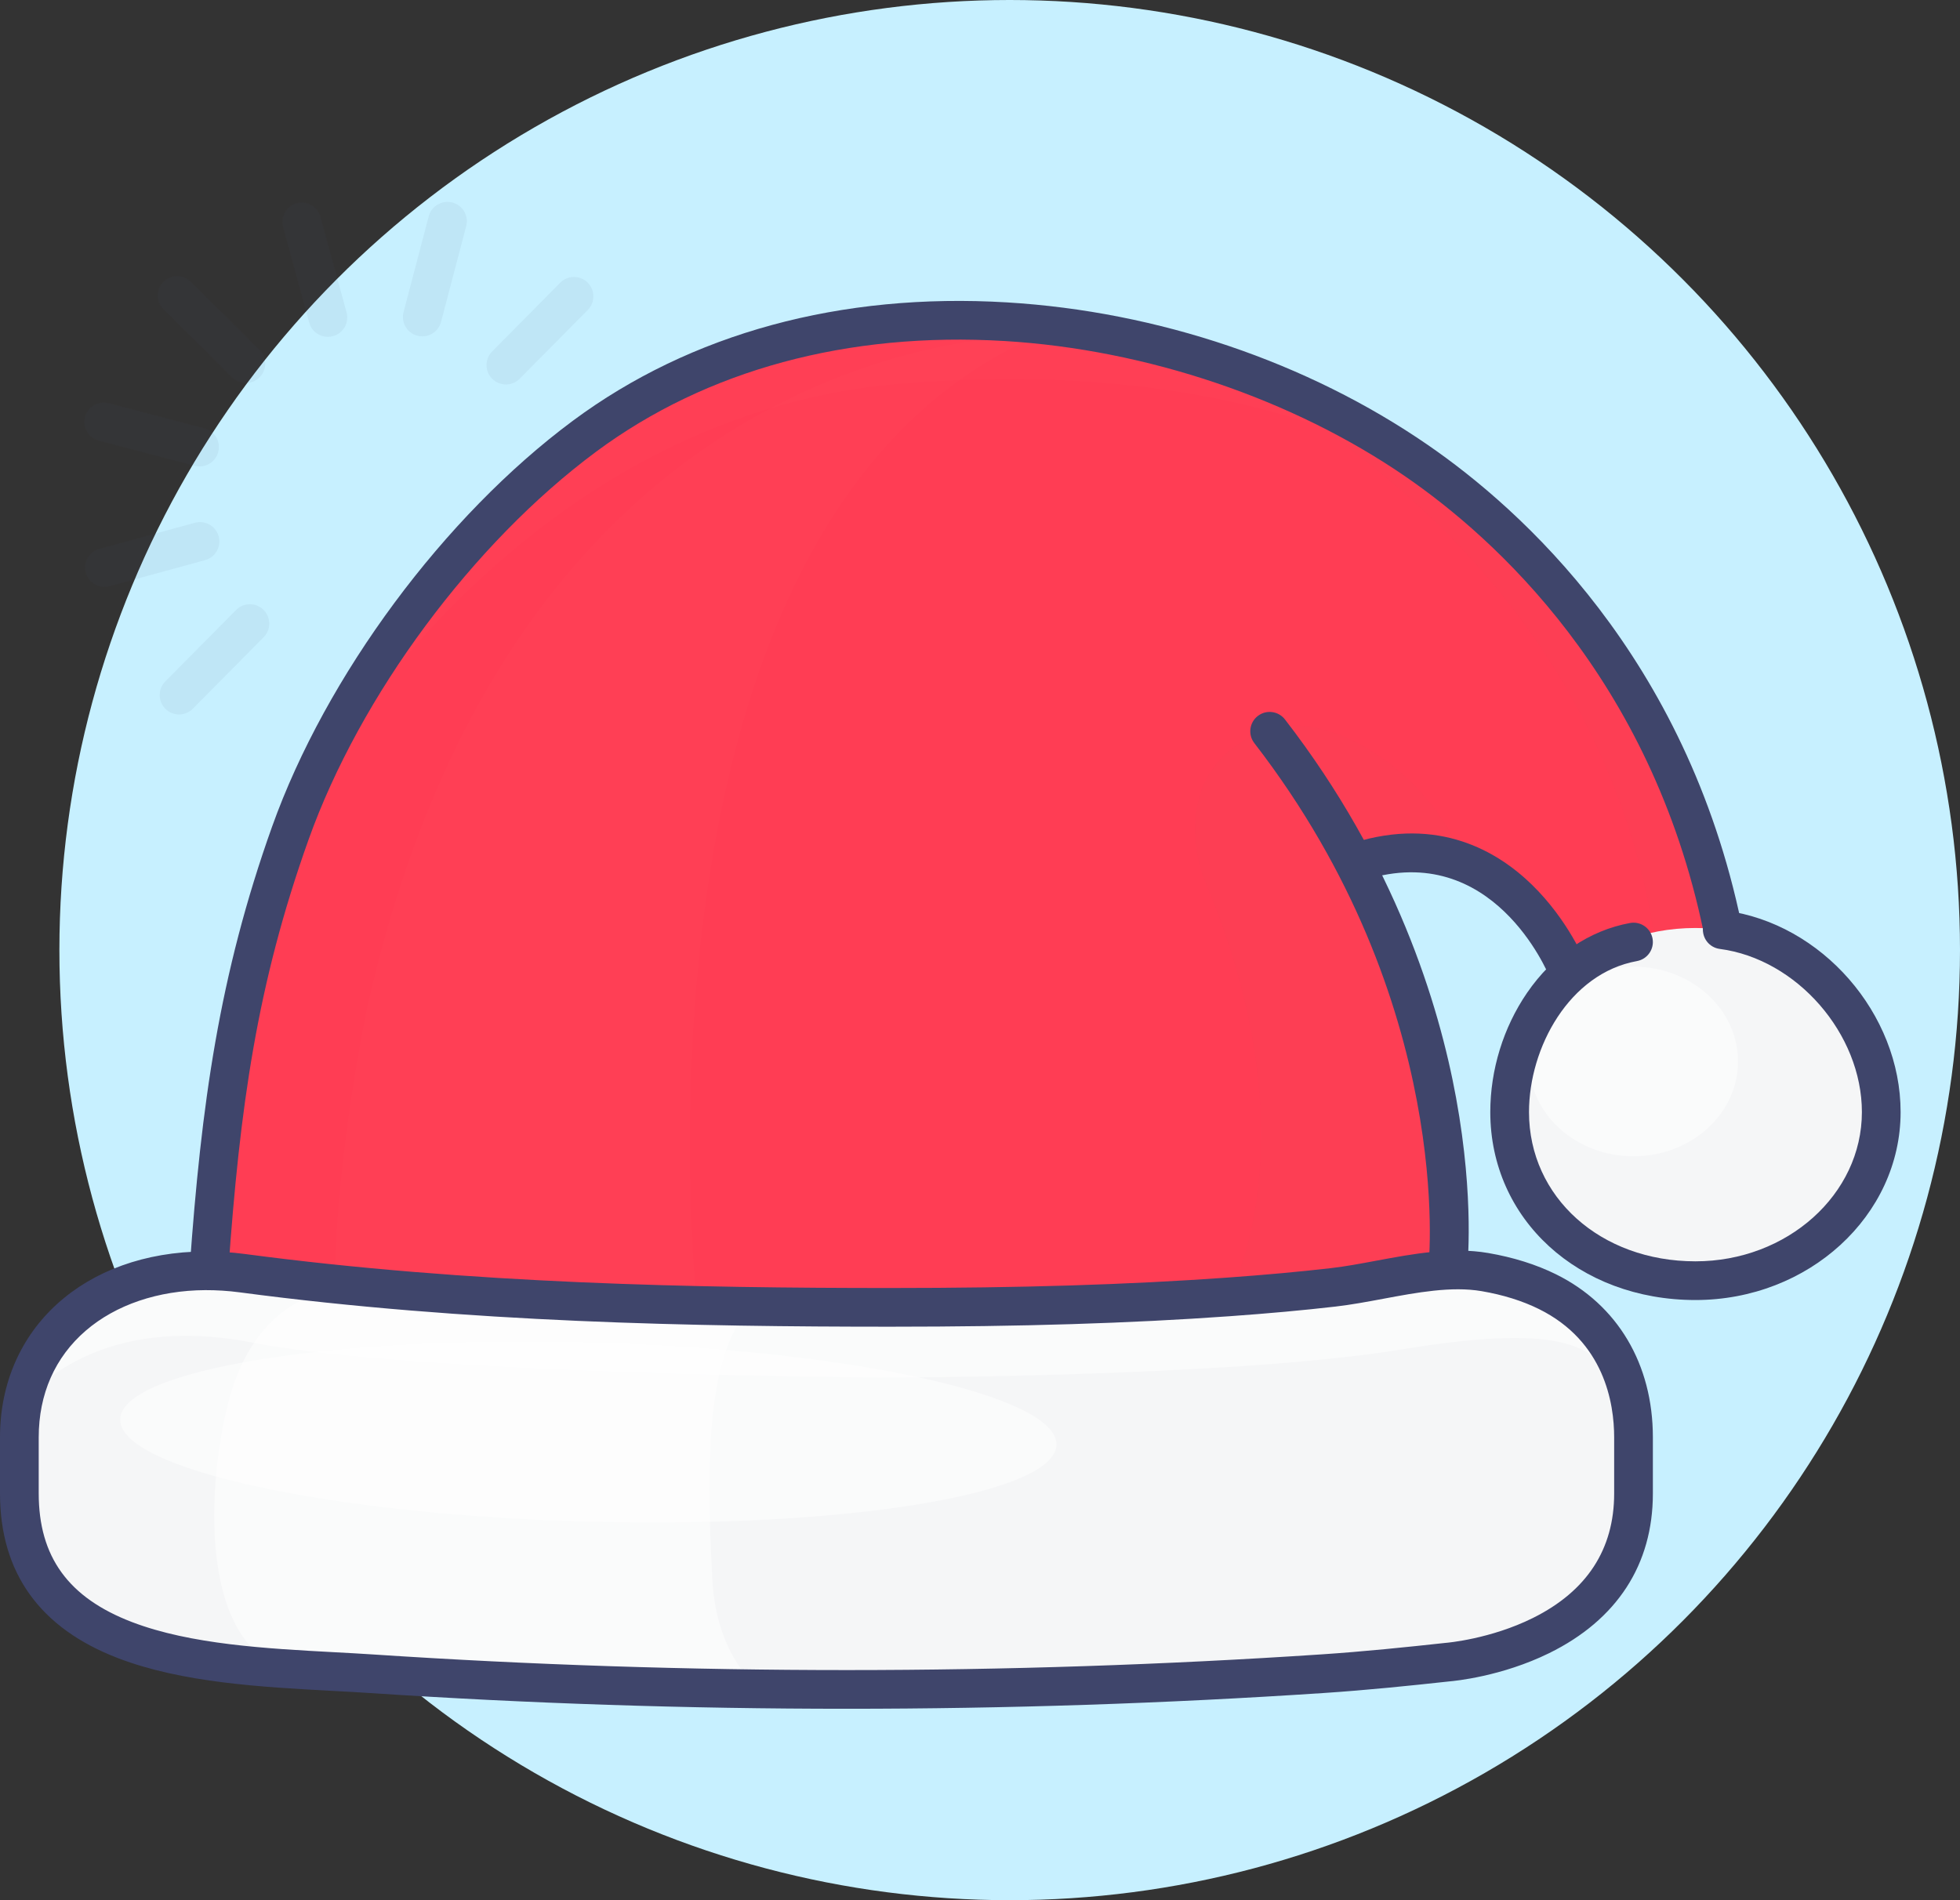 <svg width="165" height="160" viewBox="0 0 165 160" fill="none" xmlns="http://www.w3.org/2000/svg">
<rect x="0" y="0" width="165" height="160" fill="#333333" stroke="none"/>
<circle cx="85" cy="80" r="80" fill="#C7F0FF"/>
<path d="M137.515 121.025V125.757C137.515 138.771 121.874 139.954 121.874 139.954C118.367 140.336 114.864 140.693 111.345 140.927C84.706 142.699 57.926 142.699 31.286 140.933C19.666 140.164 1.629 140.658 1.629 125.739C1.629 125.429 1.629 121.025 1.629 121.025C1.629 112.43 8.489 107.05 17.271 107.003C17.378 107.003 17.486 107.003 17.593 107.005C18.512 107.011 19.451 107.076 20.399 107.204C38.374 109.591 56.815 110.081 74.949 110.081C84.435 110.081 93.934 109.877 103.394 109.203C106.35 108.993 109.305 108.735 112.244 108.395C115.301 108.043 118.667 107.103 121.88 106.952C122.943 106.902 123.989 106.937 125.002 107.112C126.837 107.425 128.635 107.952 130.275 108.762C135.293 111.247 137.515 115.976 137.515 121.025Z" fill="#F5F6F7"/>
<path d="M130.61 83.293L131.976 81.688C130.695 78.245 128.065 74.885 125.784 73.11C124.064 71.77 119.919 70.744 117.312 71.631C114.764 72.499 114.408 75.399 115.093 77.177C115.324 77.774 115.604 78.351 115.914 78.919C116.732 80.422 117.752 81.85 118.553 83.356C119.922 85.929 121.092 88.597 121.812 91.383C123.132 96.467 122.812 101.714 121.874 106.828L121.881 106.952C118.667 107.103 115.301 108.043 112.245 108.395C109.305 108.735 106.35 108.993 103.394 109.203C93.934 109.877 84.435 110.081 74.949 110.081C56.815 110.081 38.374 109.59 20.399 107.204C19.451 107.076 18.513 107.011 17.594 107.005L17.597 106.828C18.535 93.651 19.924 82.802 24.44 70.152C28.667 58.316 38.1 44.97 49.206 36.73C69.674 21.546 99.969 25.515 119.267 38.801C128.717 45.308 140.774 57.73 145.01 78.138L144.988 78.286C152.557 79.277 158.371 85.189 158.371 92.335C158.371 100.176 151.368 106.532 142.729 106.532C134.091 106.532 127.088 100.176 127.088 92.335C127.088 89.191 128.359 85.837 130.61 83.293Z" fill="#FF3D54"/>
<g opacity="0.2">
<g opacity="0.2">
<path opacity="0.2" d="M102.648 31.111C102.648 31.111 136.538 45.899 139.797 83.166H146.314C146.314 83.166 145.336 46.787 102.648 31.111Z" fill="#3F456B"/>
</g>
</g>
<path d="M142.729 106.532C151.368 106.532 158.37 100.176 158.37 92.335C158.37 84.494 151.368 78.138 142.729 78.138C134.09 78.138 127.087 84.494 127.087 92.335C127.087 100.176 134.09 106.532 142.729 106.532Z" fill="#F5F6F7"/>
<g opacity="0.8">
<g opacity="0.8">
<path opacity="0.8" d="M2.063 118.067C2.063 118.067 7.495 110.377 21.181 113.039C34.868 115.701 73.972 115.996 73.972 115.996C73.972 115.996 103.625 115.996 117.963 113.63C132.302 111.264 134.257 113.63 136.212 116.588C136.212 116.588 133.605 104.416 116.497 107.692C99.389 110.968 60.215 111.264 23.264 107.567C23.264 107.567 4.452 104.166 2.063 118.067Z" fill="white"/>
</g>
</g>
<g opacity="0.1">
<g opacity="0.1">
<path opacity="0.1" d="M99.383 109.608C99.383 109.608 109.817 110.673 111.12 120.137C112.212 128.067 113.727 138.408 100.856 141.695C100.856 141.695 114.954 141.322 125.583 139.011C136.212 136.7 137.19 128.163 137.353 124.594C137.515 121.025 138.167 108.917 123.829 107.133C109.165 108.898 99.383 109.608 99.383 109.608Z" fill="#3F456B"/>
</g>
</g>
<g opacity="0.1">
<g opacity="0.1">
<path opacity="0.1" d="M129.043 99.138C129.043 99.138 138.917 109.279 149.247 99.638C159.023 90.514 146.966 78.73 146.966 78.73C146.966 78.73 166.641 89.739 153.157 103.223C140.448 115.931 129.043 99.138 129.043 99.138Z" fill="#3F456B"/>
</g>
</g>
<g opacity="0.8">
<g opacity="0.8">
<path opacity="0.8" d="M137.515 97.363C142.374 97.363 146.314 93.788 146.314 89.377C146.314 84.967 142.374 81.392 137.515 81.392C132.656 81.392 128.717 84.967 128.717 89.377C128.717 93.788 132.656 97.363 137.515 97.363Z" fill="white"/>
</g>
</g>
<g opacity="0.8">
<g opacity="0.8">
<path opacity="0.8" d="M27.807 108.701C27.807 108.701 21.507 109.194 19.226 118.067C17.278 125.644 16.624 140.435 26.072 140.934L63.924 142.136C63.924 142.136 60.285 139.658 59.959 132.856C59.633 126.053 59.001 114.114 63.228 110.175L27.807 108.701Z" fill="white"/>
</g>
</g>
<g opacity="0.1">
<g opacity="0.1">
<path opacity="0.1" d="M79.844 136.366C71.823 136.532 63.81 136.488 55.861 136.258C42.466 135.871 28.466 135.327 15.316 132.856C15.316 132.856 2.607 130.49 2.607 120.729C2.607 120.729 -1.975 136.935 15.468 139.48C32.912 142.025 79.837 142.257 79.837 142.257C79.837 142.257 109.491 142.025 121.548 139.954C133.605 137.884 136.863 131.662 136.864 122.8C136.864 124.635 135.312 127.468 133.997 128.615C130.007 132.098 124.862 132.799 119.586 133.605C106.553 135.596 93.029 136.092 79.844 136.366Z" fill="#3F456B"/>
</g>
</g>
<g opacity="0.8">
<g opacity="0.8">
<path opacity="0.8" d="M88.938 121.661C89.052 117.497 71.5 113.637 49.734 113.041C27.968 112.444 10.231 115.336 10.117 119.5C10.003 123.664 27.555 127.524 49.321 128.12C71.087 128.717 88.824 125.825 88.938 121.661Z" fill="white"/>
</g>
</g>
<g opacity="0.2">
<g opacity="0.2">
<path opacity="0.2" d="M114.379 72.519C114.379 72.519 123.829 88.786 121.874 106.828L103.395 109.203C103.395 109.203 110.794 96.18 101.344 73.998C101.344 73.998 97.76 65.124 106.232 61.575C111.513 59.363 119.919 64.771 122.851 71.614C119.919 71.288 115.578 71.602 114.379 72.519Z" fill="#3F456B"/>
</g>
</g>
<g opacity="0.2">
<g opacity="0.2">
<path opacity="0.2" d="M87.332 28.274C87.332 28.274 43.992 26.971 30.957 84.649C30.957 84.649 28.35 96.742 28.185 107.854L58.656 109.756C58.656 109.756 51.487 43.916 87.332 28.274Z" fill="white"/>
</g>
</g>
<g opacity="0.2">
<g opacity="0.2">
<path opacity="0.2" d="M26.069 66.603C26.069 66.603 43.014 34.956 75.927 32.294C107.817 29.715 121.921 41.298 121.921 41.298C121.921 41.298 104.169 23.452 75.221 27.725C36.823 32.294 26.069 66.603 26.069 66.603Z" fill="white"/>
</g>
</g>
<g opacity="0.5">
<g opacity="0.5">
<g opacity="0.5">
<path opacity="0.5" d="M15.074 60.158C14.66 60.158 14.245 60.001 13.928 59.686C13.288 59.053 13.283 58.021 13.916 57.382L19.877 51.362C20.511 50.722 21.542 50.718 22.182 51.35C22.821 51.983 22.826 53.015 22.193 53.654L16.232 59.675C15.913 59.997 15.493 60.158 15.074 60.158Z" fill="#3F456B"/>
</g>
<g opacity="0.5">
<path opacity="0.5" d="M42.589 32.371C42.175 32.371 41.76 32.214 41.442 31.9C40.803 31.267 40.798 30.235 41.431 29.596L47.163 23.807C47.796 23.167 48.828 23.162 49.468 23.795C50.107 24.428 50.112 25.46 49.479 26.099L43.747 31.888C43.428 32.21 43.008 32.371 42.589 32.371Z" fill="#3F456B"/>
</g>
</g>
<g opacity="0.5">
<g opacity="0.5">
<path opacity="0.5" d="M35.552 28.321C35.414 28.321 35.275 28.303 35.136 28.267C34.266 28.038 33.746 27.147 33.975 26.277L36.093 18.215C36.322 17.345 37.214 16.825 38.083 17.054C38.953 17.283 39.473 18.174 39.244 19.044L37.126 27.105C36.934 27.837 36.274 28.321 35.552 28.321Z" fill="#3F456B"/>
</g>
</g>
<g opacity="0.5">
<g opacity="0.5">
<path opacity="0.5" d="M27.6 28.36C26.884 28.36 26.227 27.884 26.03 27.16L23.833 19.119C23.596 18.251 24.107 17.355 24.975 17.118C25.843 16.881 26.739 17.392 26.976 18.26L29.173 26.301C29.41 27.169 28.898 28.065 28.031 28.302C27.887 28.341 27.742 28.36 27.6 28.36Z" fill="#3F456B"/>
</g>
</g>
<g opacity="0.5">
<g opacity="0.5">
<path opacity="0.5" d="M20.698 32.248C20.284 32.248 19.869 32.091 19.552 31.777L13.763 26.044C13.123 25.411 13.118 24.379 13.751 23.74C14.384 23.1 15.416 23.095 16.055 23.728L21.845 29.461C22.484 30.094 22.489 31.126 21.856 31.765C21.537 32.087 21.117 32.248 20.698 32.248Z" fill="#3F456B"/>
</g>
</g>
<g opacity="0.5">
<g opacity="0.5">
<path opacity="0.5" d="M16.795 39.273C16.658 39.273 16.519 39.255 16.38 39.219L8.319 37.101C7.448 36.872 6.928 35.981 7.157 35.111C7.386 34.241 8.277 33.721 9.147 33.949L17.208 36.068C18.079 36.296 18.599 37.187 18.37 38.057C18.178 38.789 17.517 39.273 16.795 39.273Z" fill="#3F456B"/>
</g>
</g>
<g opacity="0.5">
<g opacity="0.5">
<path opacity="0.5" d="M8.792 49.42C8.076 49.42 7.419 48.944 7.221 48.219C6.984 47.351 7.495 46.455 8.363 46.218L16.404 44.021C17.273 43.784 18.169 44.295 18.405 45.163C18.643 46.031 18.131 46.927 17.263 47.164L9.222 49.361C9.079 49.401 8.934 49.42 8.792 49.42Z" fill="#3F456B"/>
</g>
</g>
</g>
<path d="M71.279 143.882C57.882 143.882 44.485 143.441 31.178 142.56C30.145 142.491 29.06 142.433 27.942 142.373C22.046 142.055 15.363 141.695 9.955 139.628C3.349 137.102 0 132.429 0 125.74V121.025C0 111.866 7.099 105.429 17.263 105.373C18.366 105.369 19.49 105.44 20.614 105.589C39.626 108.112 58.75 108.452 74.949 108.452C85.914 108.452 94.916 108.175 103.28 107.579C106.524 107.347 109.396 107.085 112.059 106.778C113.258 106.64 114.511 106.406 115.839 106.158C118.955 105.577 122.178 104.976 125.279 105.506C127.398 105.869 129.322 106.474 130.999 107.303C136.176 109.866 139.145 114.867 139.145 121.025V125.757C139.145 131.741 136.126 136.389 130.414 139.198C126.409 141.166 122.446 141.541 122.028 141.576C118.678 141.942 115.079 142.313 111.453 142.554C98.126 143.44 84.703 143.882 71.279 143.882ZM17.281 108.632C13.319 108.654 9.747 109.865 7.221 112.043C4.629 114.277 3.259 117.383 3.259 121.025V125.74C3.259 131.088 5.756 134.533 11.119 136.584C16.049 138.469 22.461 138.814 28.118 139.119C29.249 139.18 30.347 139.239 31.393 139.308C57.891 141.064 84.754 141.062 111.236 139.303C114.81 139.065 118.376 138.697 121.697 138.334C121.715 138.332 121.733 138.33 121.751 138.329C121.785 138.326 125.469 138.019 129.054 136.234C133.587 133.978 135.886 130.453 135.886 125.757V121.025C135.886 118.162 135.063 112.951 129.553 110.224C128.159 109.534 126.536 109.028 124.728 108.718C122.202 108.285 119.27 108.832 116.436 109.362C115.112 109.609 113.744 109.864 112.432 110.015C109.721 110.328 106.803 110.594 103.511 110.829C95.068 111.431 85.993 111.711 74.949 111.711C58.643 111.711 39.385 111.368 20.185 108.819C19.209 108.689 18.229 108.629 17.281 108.632ZM17.272 107.002H17.275H17.272Z" fill="#3F456B"/>
<path d="M17.598 108.457C17.559 108.457 17.52 108.456 17.481 108.453C16.584 108.389 15.907 107.61 15.972 106.712C16.942 93.074 18.441 82.11 22.905 69.605C27.446 56.887 37.388 43.469 48.235 35.422C58.151 28.065 70.785 24.622 84.773 25.462C97.489 26.228 110.067 30.488 120.191 37.459C128.052 42.871 141.935 55.31 146.605 77.807C146.789 78.688 146.223 79.551 145.341 79.733C144.46 79.918 143.598 79.35 143.415 78.469C138.976 57.086 125.801 45.278 118.343 40.143C108.84 33.6 96.533 29.435 84.578 28.715C71.364 27.921 59.47 31.145 50.177 38.039C39.813 45.728 30.313 58.549 25.975 70.701C21.616 82.909 20.198 93.235 19.222 106.944C19.161 107.802 18.445 108.457 17.598 108.457Z" fill="#3F456B"/>
<path d="M142.729 109.465C132.883 109.465 125.458 102.661 125.458 93.639C125.458 90.08 126.557 86.515 128.551 83.602C130.725 80.429 133.805 78.339 137.224 77.718C138.108 77.557 138.957 78.145 139.118 79.03C139.279 79.916 138.691 80.763 137.806 80.924C132.117 81.957 128.717 88.2 128.717 93.639C128.717 100.804 134.741 106.206 142.729 106.206C150.455 106.206 156.741 100.569 156.741 93.639C156.741 87.043 151.261 80.752 144.775 79.901C143.882 79.784 143.254 78.965 143.371 78.073C143.488 77.181 144.305 76.553 145.199 76.67C153.36 77.74 160 85.353 160 93.639C160 102.365 152.252 109.465 142.729 109.465Z" fill="#3F456B"/>
<path d="M121.876 108.458C121.813 108.458 121.75 108.454 121.686 108.447C120.792 108.343 120.152 107.535 120.255 106.641C120.285 106.37 122.523 84.481 105.594 62.571C105.044 61.859 105.175 60.836 105.887 60.286C106.599 59.736 107.623 59.867 108.173 60.579C117.463 72.602 121.135 84.546 122.58 92.449C124.154 101.055 123.52 106.776 123.492 107.016C123.396 107.846 122.692 108.458 121.876 108.458Z" fill="#3F456B"/>
<path d="M131.976 83.317C131.331 83.317 130.72 82.931 130.464 82.296C130.267 81.811 125.628 70.741 114.931 74.074C114.072 74.341 113.159 73.863 112.891 73.004C112.623 72.144 113.103 71.231 113.962 70.963C121.09 68.742 126.056 71.659 128.966 74.498C132.021 77.476 133.429 80.935 133.488 81.081C133.823 81.916 133.417 82.865 132.582 83.2C132.383 83.28 132.178 83.317 131.976 83.317Z" fill="#3F456B"/>
</svg>
